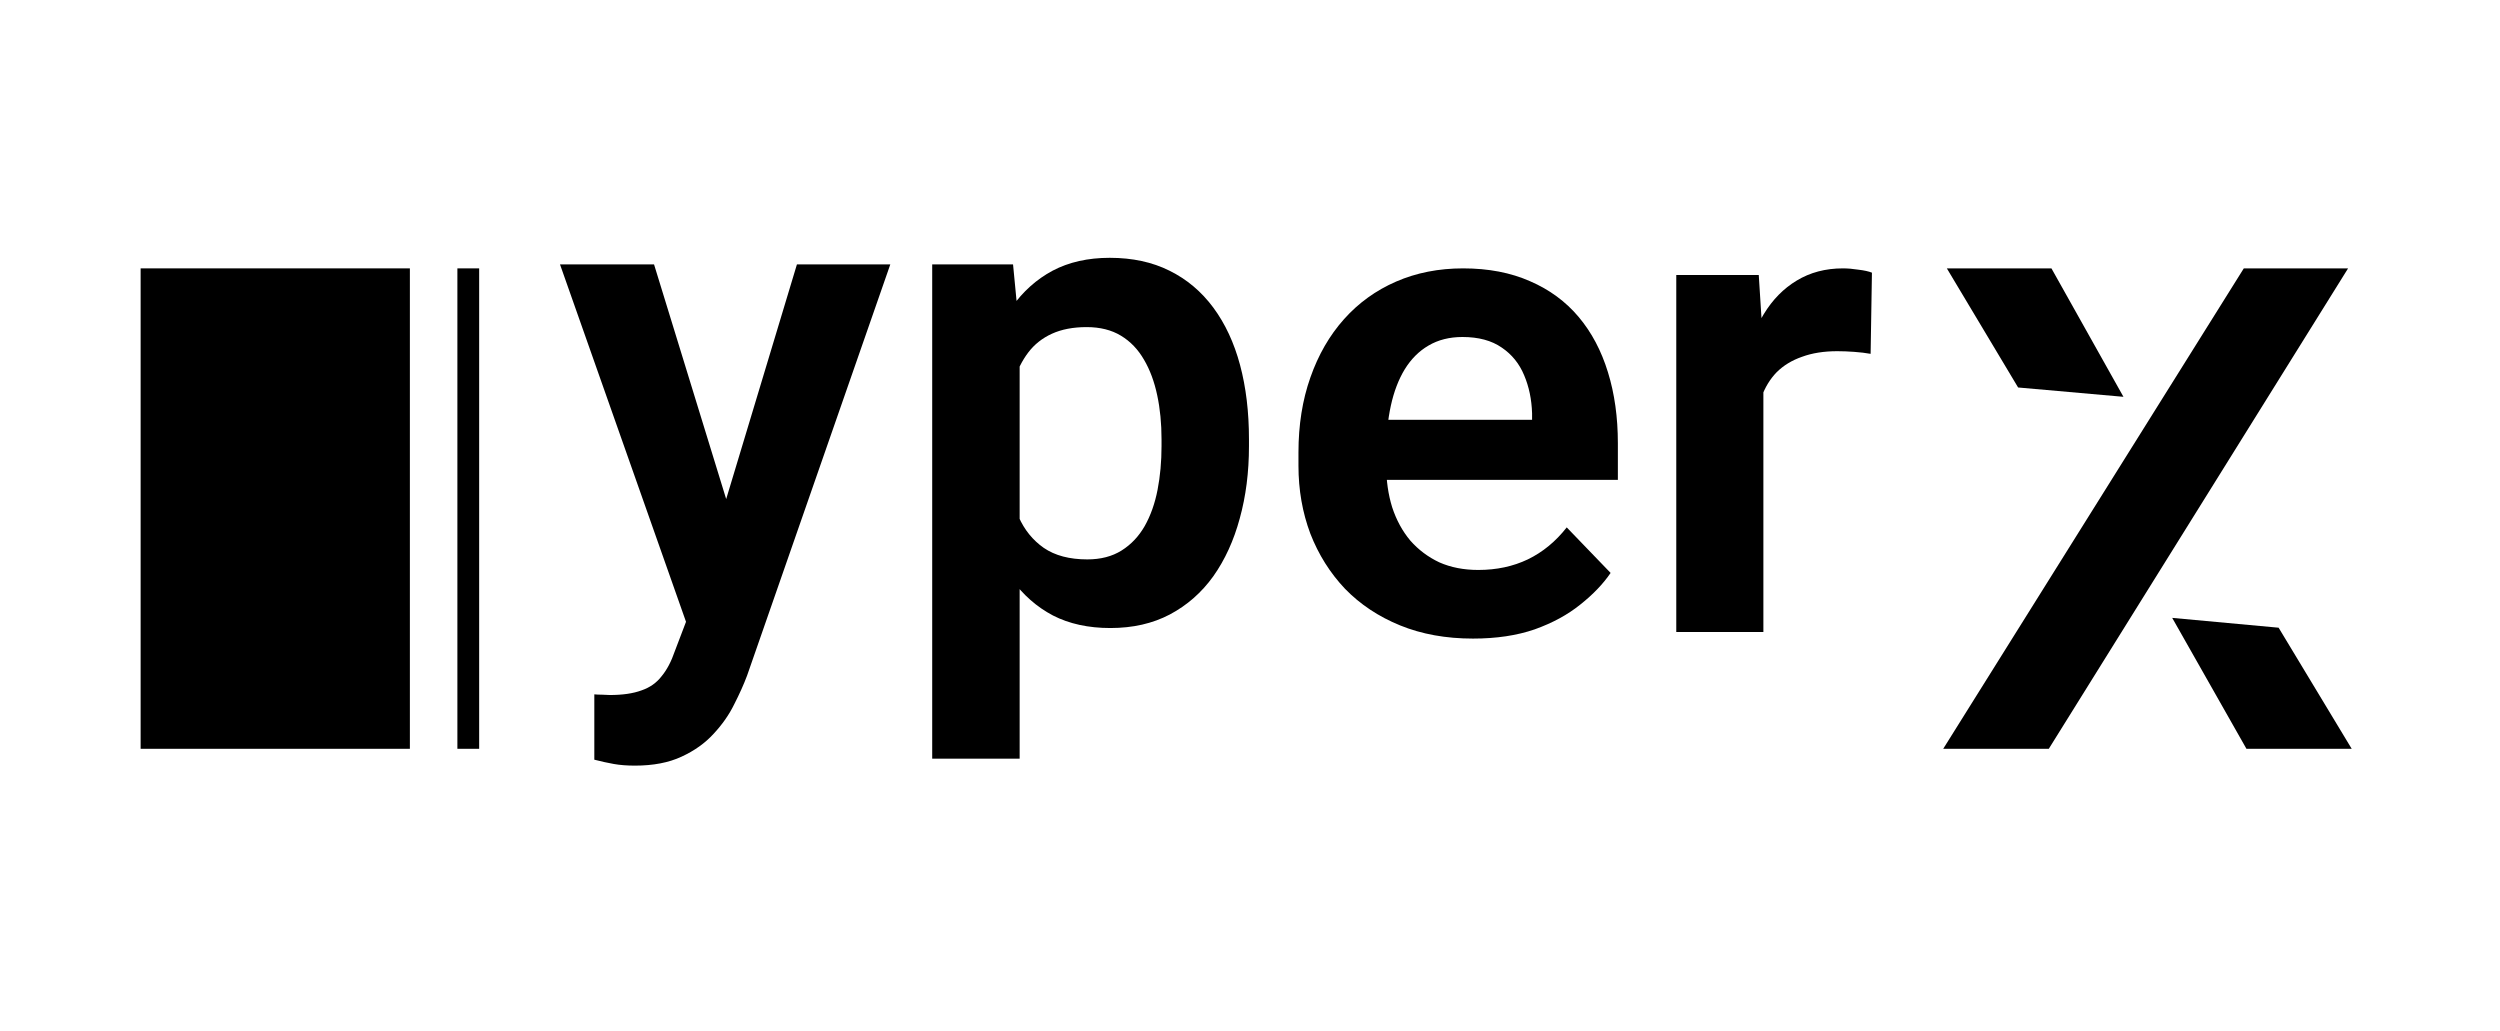 <svg width="320" height="132" viewBox="0 0 320 132" fill="none" xmlns="http://www.w3.org/2000/svg">
<path d="M262.584 34.352L268.729 45.312L271.802 50.792L258.318 49.598L248.731 95.846L287.207 34.352H300.554L291.663 80.346L301.018 95.846H287.545L281.21 84.675L278.042 79.089L291.663 80.346L300.554 34.352L262.246 95.846H248.731L258.318 49.598L249.196 34.352H262.584Z" fill="black"/>
<path d="M225.713 44.53V80.895H214.563V35.196H225.121L225.713 44.53ZM239.608 34.901L239.439 45.291C238.82 45.178 238.116 45.093 237.327 45.037C236.567 44.981 235.849 44.953 235.173 44.953C233.456 44.953 231.95 45.192 230.654 45.671C229.359 46.121 228.275 46.783 227.402 47.656C226.557 48.529 225.91 49.598 225.459 50.865C225.009 52.104 224.755 53.512 224.699 55.089L222.292 54.793C222.292 51.893 222.587 49.204 223.179 46.726C223.77 44.249 224.629 42.081 225.755 40.222C226.881 38.364 228.289 36.928 229.979 35.914C231.696 34.872 233.667 34.352 235.891 34.352C236.511 34.352 237.173 34.408 237.877 34.52C238.609 34.605 239.186 34.732 239.608 34.901Z" fill="black"/>
<path d="M188.546 81.739C185.083 81.739 181.971 81.176 179.212 80.05C176.452 78.924 174.101 77.361 172.159 75.362C170.244 73.335 168.766 70.984 167.724 68.309C166.71 65.606 166.203 62.705 166.203 59.608V57.919C166.203 54.399 166.71 51.203 167.724 48.331C168.737 45.431 170.173 42.939 172.032 40.856C173.89 38.772 176.115 37.167 178.705 36.041C181.295 34.915 184.153 34.352 187.279 34.352C190.517 34.352 193.375 34.901 195.852 35.999C198.33 37.069 200.4 38.589 202.061 40.56C203.722 42.531 204.975 44.896 205.82 47.656C206.665 50.387 207.087 53.414 207.087 56.736V61.424H171.272V53.737H196.106V52.893C196.05 51.119 195.712 49.5 195.092 48.036C194.473 46.543 193.515 45.361 192.22 44.488C190.925 43.587 189.25 43.136 187.194 43.136C185.533 43.136 184.083 43.502 182.844 44.235C181.633 44.938 180.62 45.952 179.803 47.276C179.015 48.571 178.423 50.119 178.029 51.921C177.635 53.723 177.438 55.722 177.438 57.919V59.608C177.438 61.523 177.691 63.297 178.198 64.93C178.733 66.563 179.507 67.985 180.521 69.196C181.563 70.378 182.802 71.307 184.238 71.983C185.702 72.631 187.363 72.954 189.222 72.954C191.559 72.954 193.67 72.504 195.557 71.603C197.472 70.674 199.133 69.308 200.541 67.506L206.158 73.335C205.201 74.743 203.905 76.094 202.272 77.389C200.667 78.684 198.724 79.74 196.444 80.557C194.163 81.345 191.53 81.739 188.546 81.739Z" fill="black"/>
<path d="M130.515 42.63V97.113H119.322V33.845H129.67L130.515 42.63ZM159.868 56.229V57.116C159.868 60.439 159.474 63.522 158.686 66.366C157.925 69.181 156.799 71.645 155.307 73.757C153.814 75.841 151.956 77.474 149.732 78.656C147.535 79.811 145.001 80.388 142.129 80.388C139.314 80.388 136.864 79.853 134.78 78.783C132.697 77.685 130.937 76.136 129.501 74.137C128.065 72.138 126.911 69.815 126.038 67.168C125.193 64.493 124.559 61.579 124.137 58.426V55.596C124.559 52.245 125.193 49.204 126.038 46.473C126.911 43.714 128.065 41.334 129.501 39.335C130.937 37.308 132.683 35.745 134.738 34.647C136.822 33.549 139.257 33 142.045 33C144.945 33 147.493 33.549 149.689 34.647C151.914 35.745 153.786 37.322 155.307 39.377C156.827 41.433 157.968 43.883 158.728 46.726C159.488 49.57 159.868 52.738 159.868 56.229ZM148.676 57.116V56.229C148.676 54.202 148.493 52.33 148.127 50.612C147.761 48.866 147.198 47.346 146.437 46.051C145.677 44.727 144.692 43.7 143.481 42.968C142.27 42.235 140.806 41.869 139.088 41.869C137.371 41.869 135.893 42.151 134.654 42.714C133.415 43.277 132.401 44.08 131.613 45.121C130.824 46.163 130.205 47.402 129.754 48.838C129.332 50.246 129.05 51.809 128.91 53.526V60.537C129.163 62.621 129.656 64.493 130.388 66.155C131.12 67.816 132.19 69.139 133.598 70.125C135.034 71.11 136.892 71.603 139.173 71.603C140.89 71.603 142.355 71.223 143.565 70.463C144.776 69.702 145.762 68.661 146.522 67.337C147.282 65.986 147.831 64.437 148.169 62.691C148.507 60.946 148.676 59.087 148.676 57.116Z" fill="black"/>
<path d="M89.758 74.475L102.006 33.845H113.958L95.628 86.47C95.206 87.596 94.657 88.821 93.981 90.144C93.334 91.468 92.461 92.721 91.363 93.903C90.264 95.114 88.885 96.099 87.224 96.86C85.59 97.62 83.605 98 81.268 98C80.255 98 79.354 97.93 78.565 97.789C77.777 97.648 76.946 97.465 76.073 97.24V88.877C76.355 88.905 76.679 88.919 77.045 88.919C77.439 88.948 77.777 88.962 78.058 88.962C79.692 88.962 81.043 88.765 82.113 88.37C83.183 88.004 84.042 87.399 84.689 86.554C85.365 85.738 85.928 84.668 86.379 83.344L89.758 74.475ZM83.718 33.845L94.066 67.506L95.882 79.29L88.195 80.684L71.681 33.845H83.718Z" fill="black"/>
<path d="M52.464 34.352V95.846H18V34.352H52.464ZM61.333 34.352V95.846H58.546V34.352H61.333Z" fill="black"/>
</svg>
